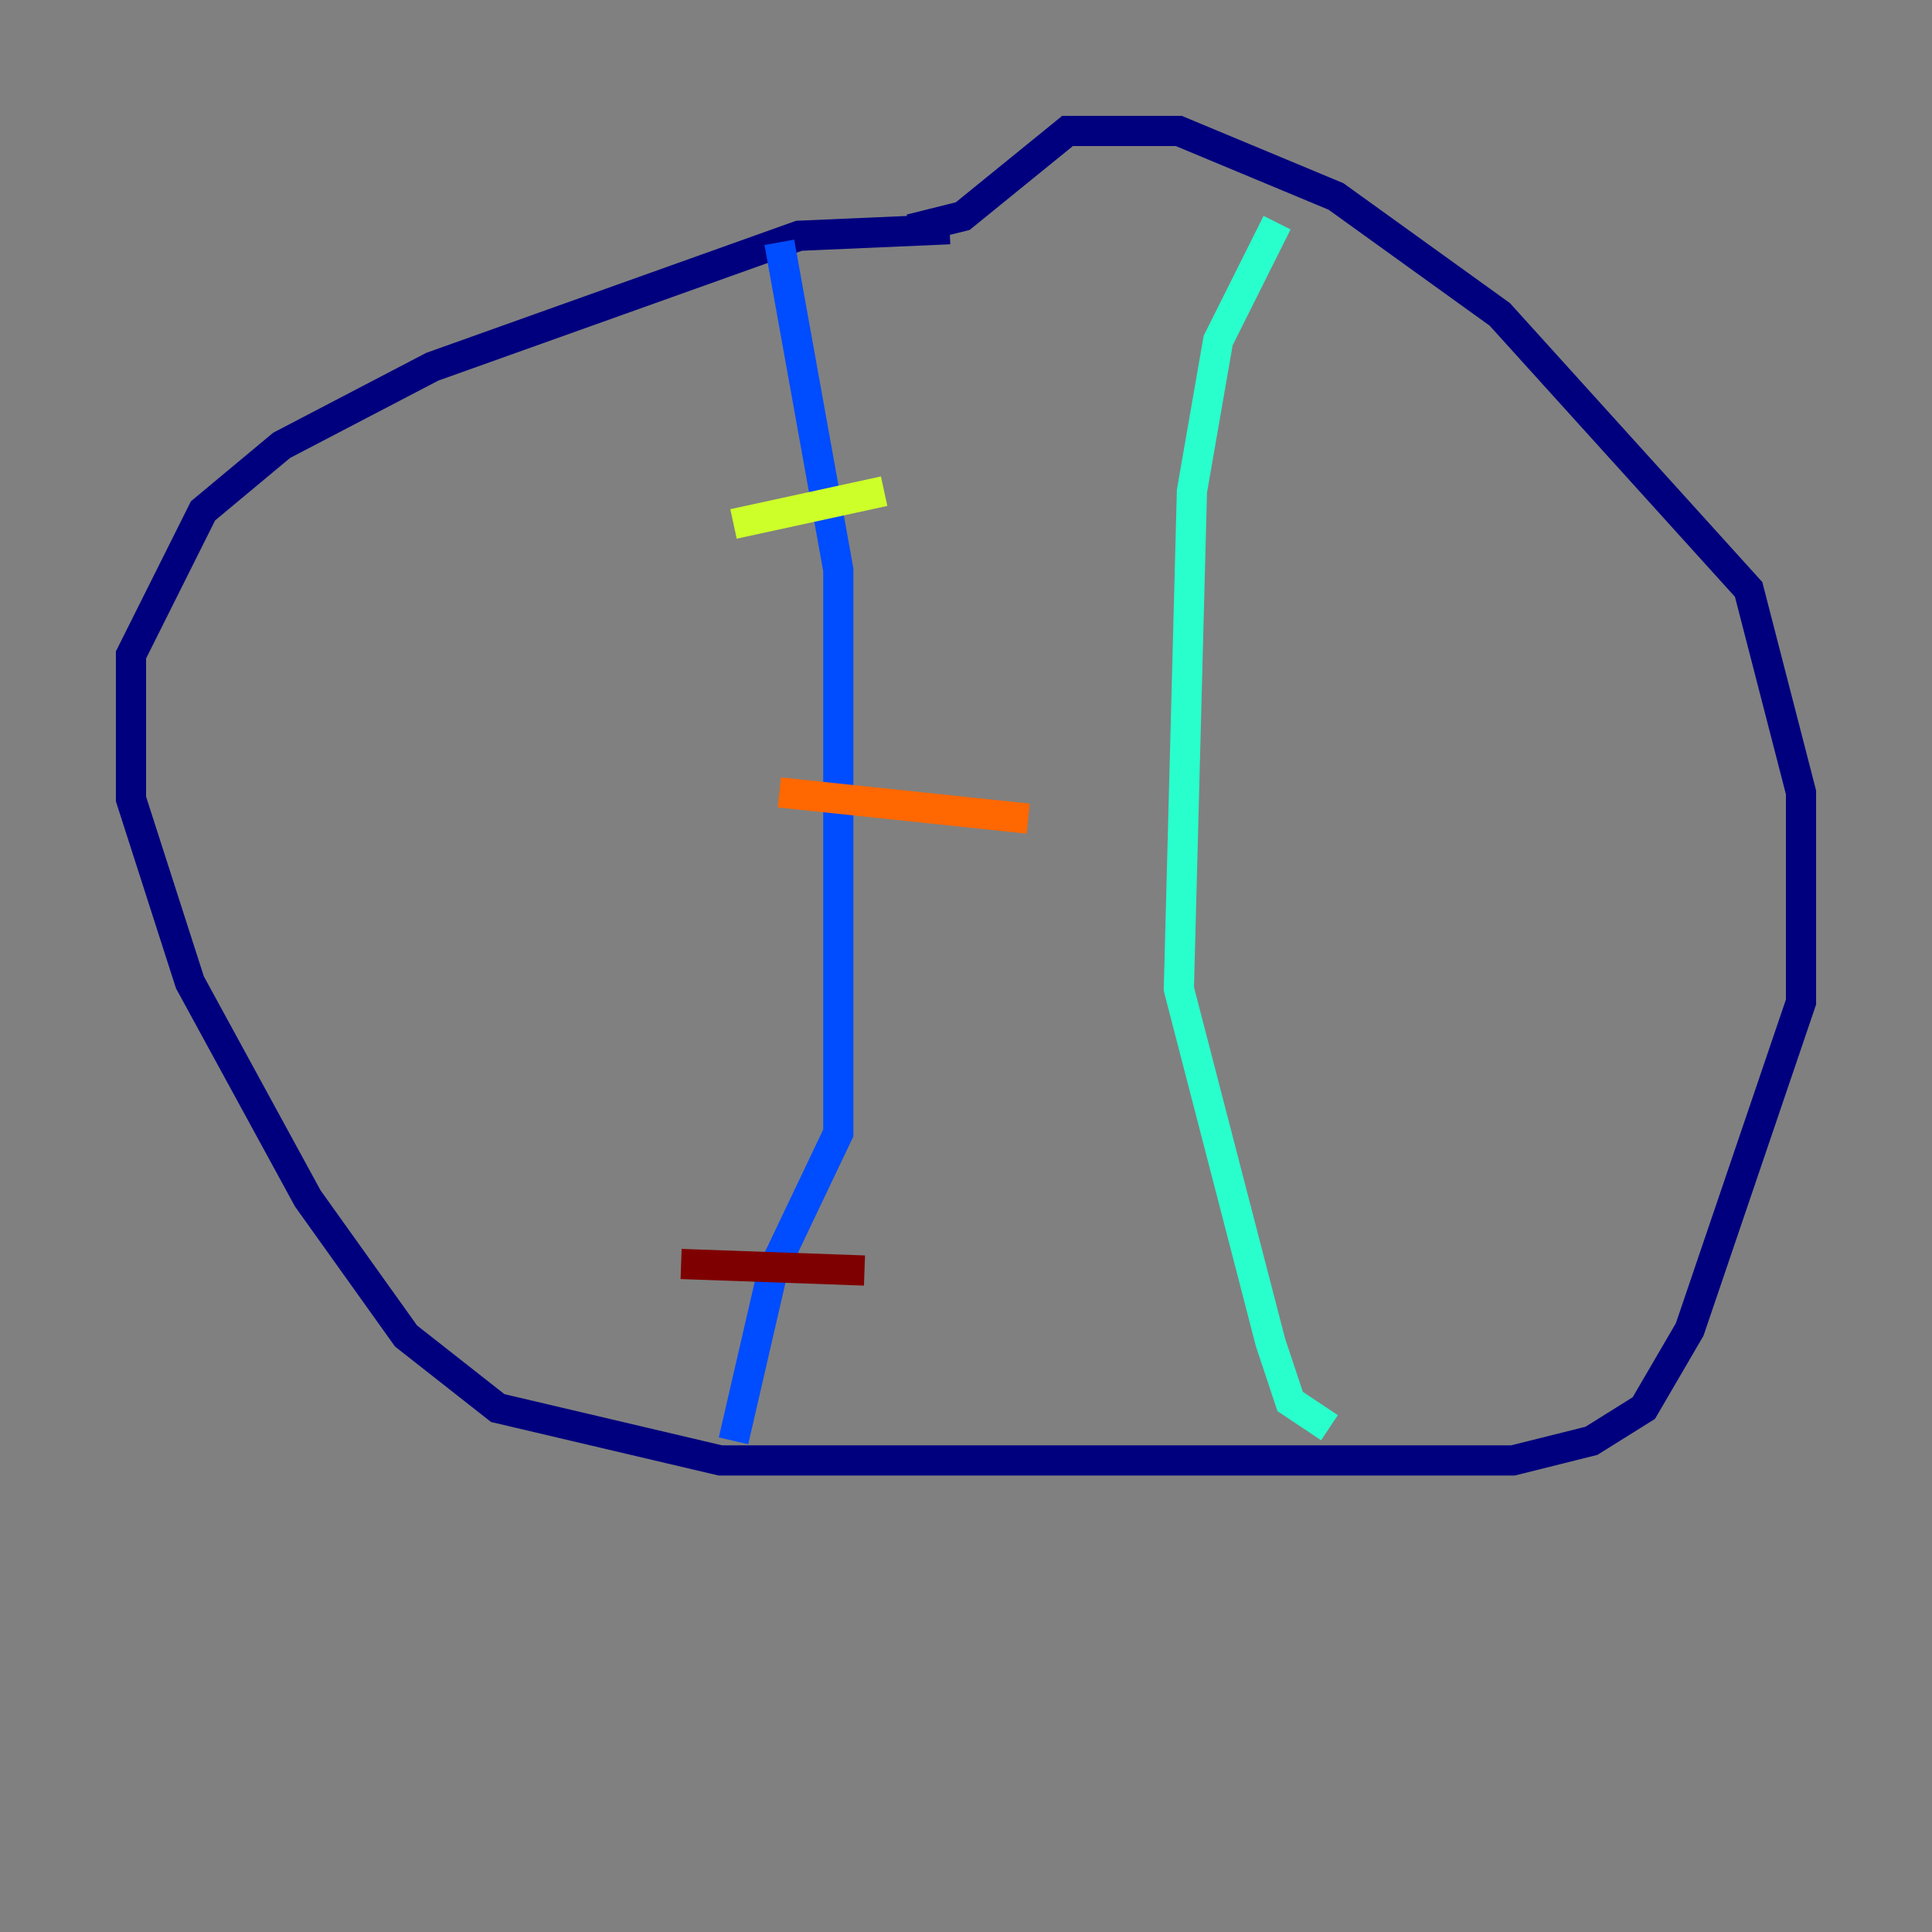 <?xml version="1.0" encoding="utf-8" ?>
<svg baseProfile="tiny" height="128" version="1.2" viewBox="0,0,128,128" width="128" xmlns="http://www.w3.org/2000/svg" xmlns:ev="http://www.w3.org/2001/xml-events" xmlns:xlink="http://www.w3.org/1999/xlink"><rect x="0" y="0" width="128" height="128" fill="#808080" stroke="none"/><defs /><polyline fill="none" points="62.915,15.186 52.936,15.62 28.637,24.298 18.658,29.505 13.451,33.844 8.678,43.39 8.678,52.936 12.583,65.085 20.393,79.403 26.902,88.515 32.976,93.288 47.729,96.759 100.231,96.759 105.437,95.458 108.909,93.288 111.946,88.081 119.322,66.386 119.322,52.502 115.851,39.051 99.363,20.827 88.515,13.017 78.102,8.678 70.725,8.678 63.783,14.319 60.312,15.186" stroke="#00007f" stroke-width="2" /><polyline fill="none" points="51.634,16.054 55.539,37.749 55.539,75.064 51.2,84.176 48.597,95.458" stroke="#004cff" stroke-width="2" /><polyline fill="none" points="84.61,14.752 80.705,22.563 78.969,32.542 78.102,65.519 84.176,88.949 85.478,92.854 88.081,94.59" stroke="#29ffcd" stroke-width="2" /><polyline fill="none" points="48.597,34.712 58.576,32.542" stroke="#cdff29" stroke-width="2" /><polyline fill="none" points="51.634,52.502 68.122,54.237" stroke="#ff6700" stroke-width="2" /><polyline fill="none" points="45.125,83.742 57.275,84.176" stroke="#7f0000" stroke-width="2" /></svg>